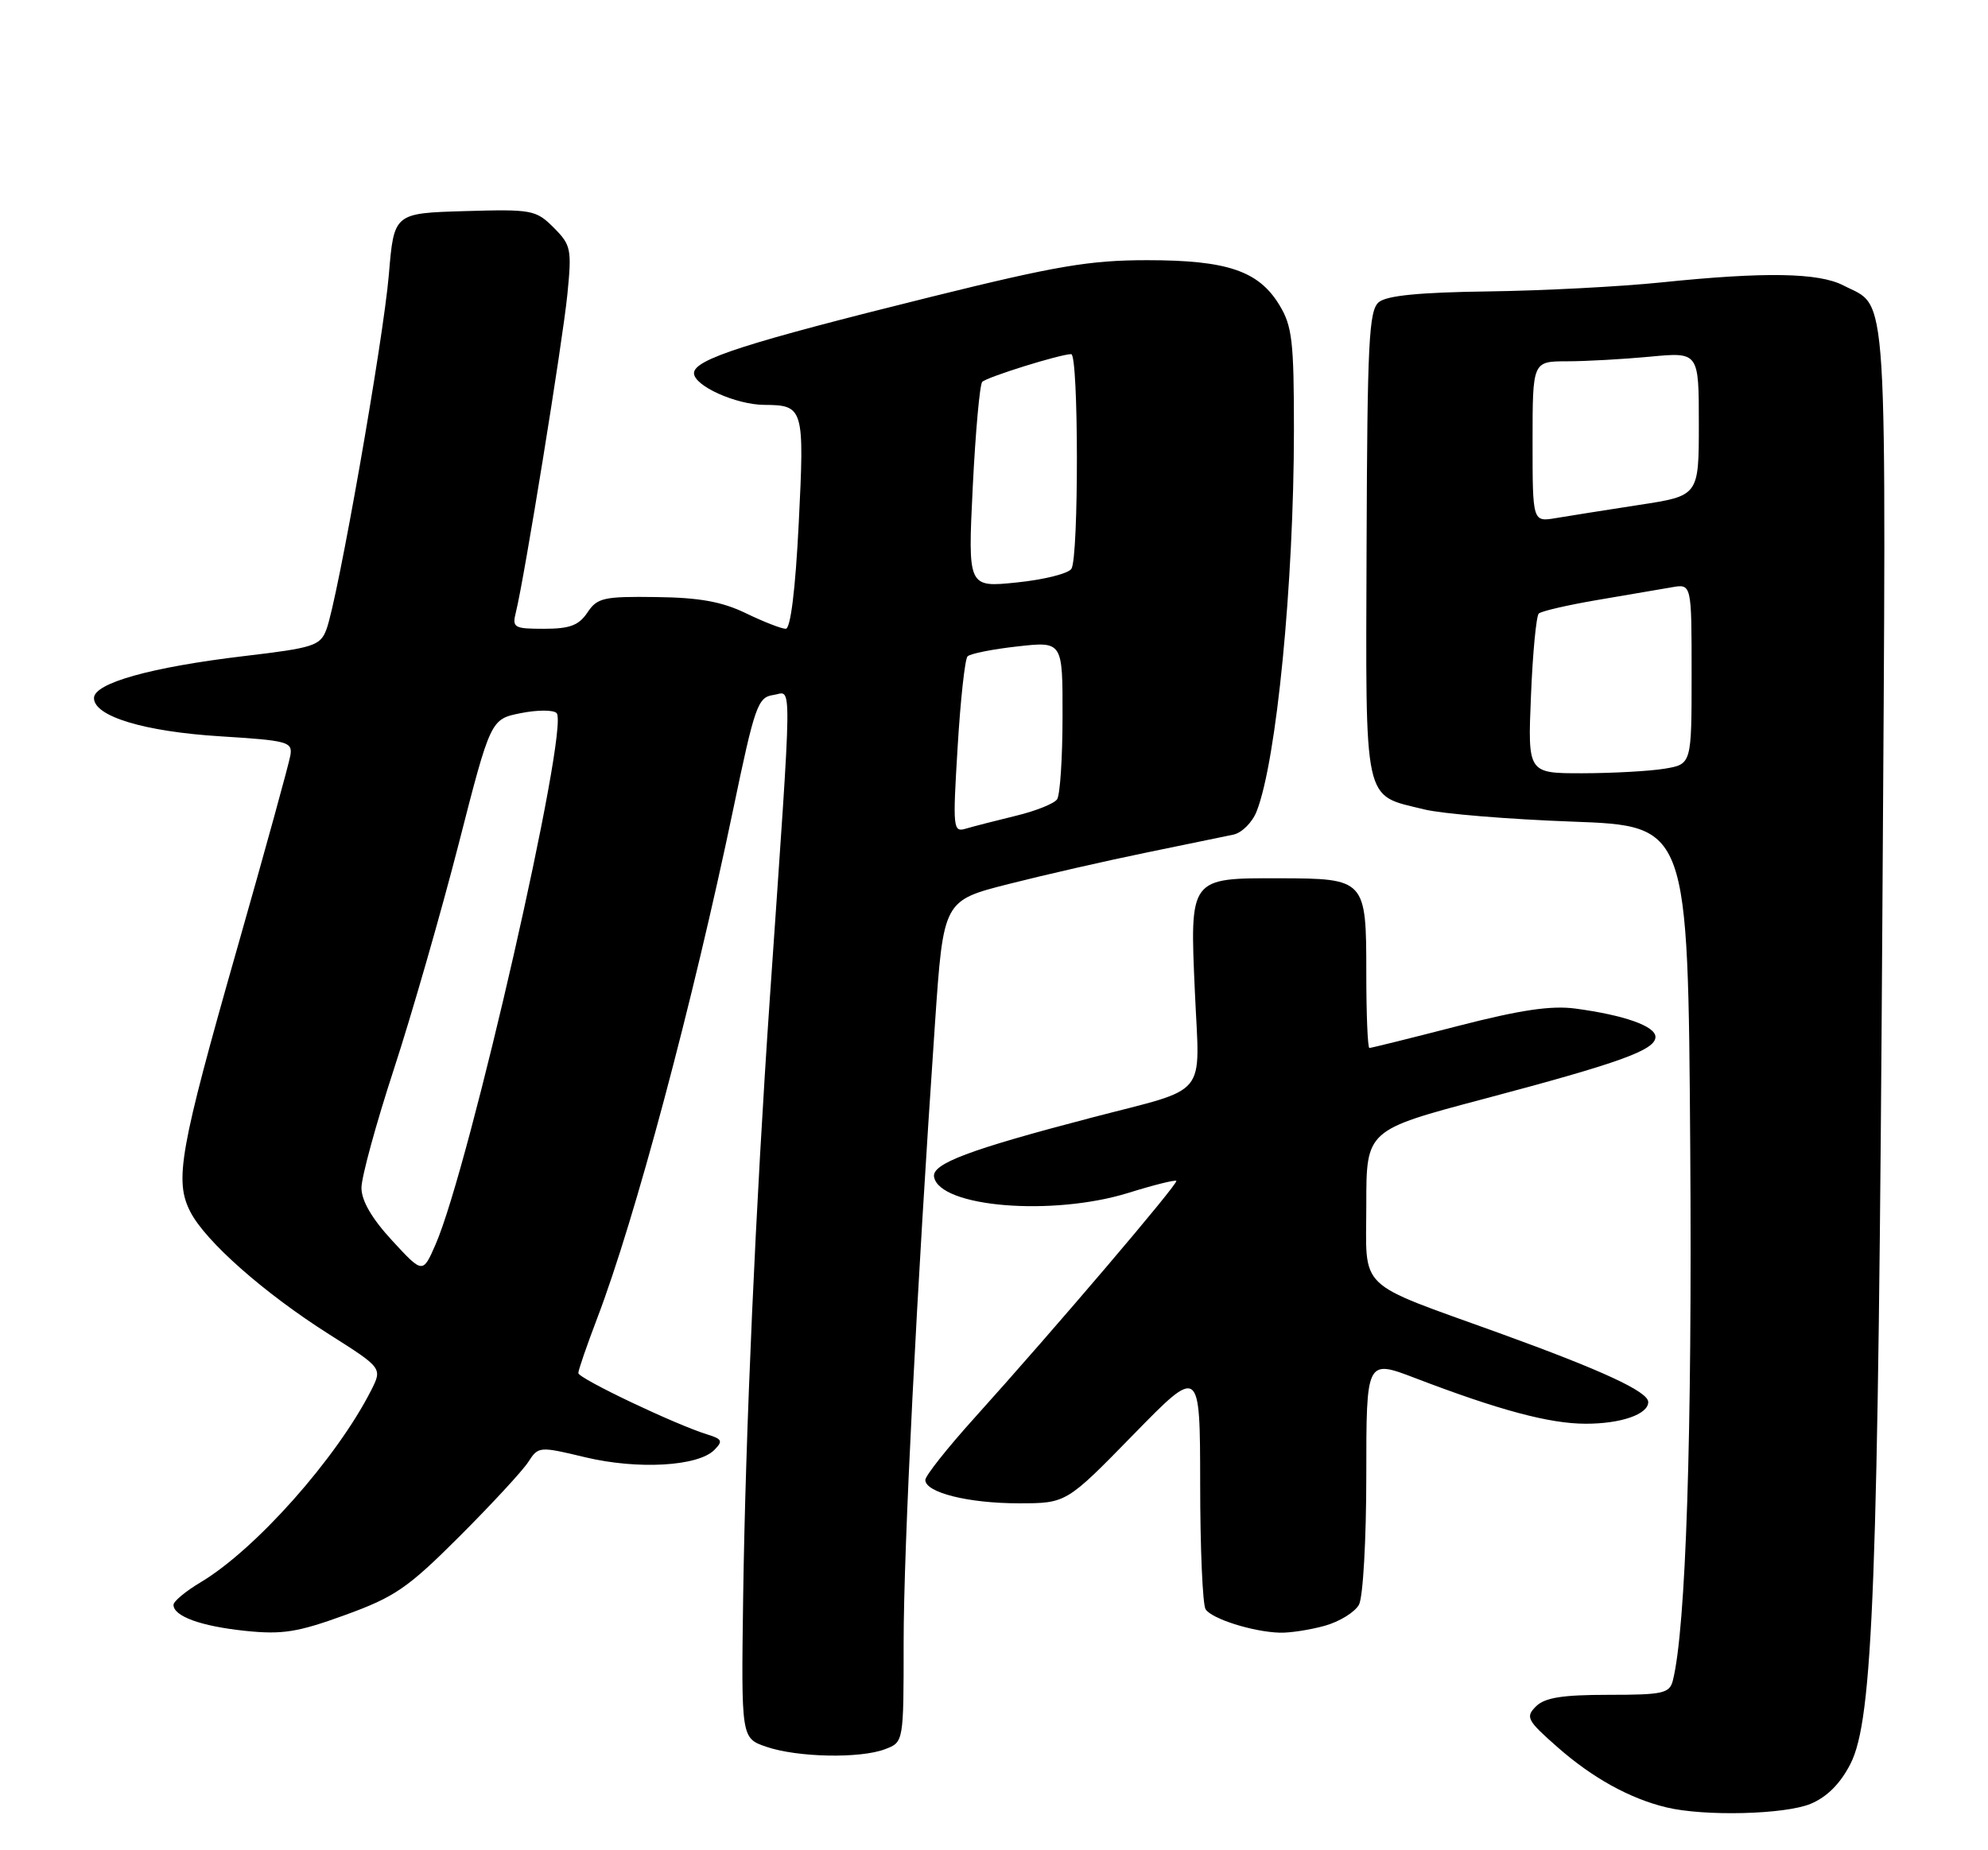 <?xml version="1.0" encoding="UTF-8" standalone="no"?>
<!DOCTYPE svg PUBLIC "-//W3C//DTD SVG 1.1//EN" "http://www.w3.org/Graphics/SVG/1.1/DTD/svg11.dtd" >
<svg xmlns="http://www.w3.org/2000/svg" xmlns:xlink="http://www.w3.org/1999/xlink" version="1.1" viewBox="0 0 275 256">
 <g >
 <path fill="currentColor"
d=" M 250.47 249.58 C 252.74 248.63 254.58 246.78 255.97 244.06 C 259.11 237.91 259.81 219.29 260.39 126.39 C 260.94 37.39 261.27 42.74 254.99 39.49 C 251.57 37.72 244.09 37.60 229.86 39.07 C 224.16 39.66 213.38 40.22 205.90 40.32 C 196.39 40.45 191.83 40.89 190.73 41.81 C 189.36 42.95 189.14 47.32 189.04 75.37 C 188.92 111.83 188.49 109.89 197.01 111.99 C 199.48 112.60 208.70 113.36 217.50 113.68 C 233.50 114.27 233.50 114.27 233.81 158.88 C 234.09 198.47 233.22 225.29 231.41 232.50 C 230.96 234.30 230.07 234.50 222.49 234.50 C 216.10 234.50 213.69 234.89 212.47 236.10 C 210.99 237.58 211.24 238.04 215.46 241.75 C 220.26 245.98 225.44 248.85 230.50 250.07 C 235.75 251.34 246.91 251.06 250.47 249.58 Z  M 122.43 242.02 C 125.00 241.05 125.00 241.05 125.00 227.27 C 125.00 214.19 126.80 178.57 129.34 141.55 C 130.50 124.61 130.50 124.61 139.50 122.32 C 144.45 121.06 153.00 119.11 158.50 117.98 C 164.00 116.85 169.46 115.72 170.62 115.48 C 171.79 115.23 173.24 113.78 173.83 112.26 C 176.58 105.29 178.98 80.74 178.99 59.50 C 178.99 47.21 178.75 45.10 176.97 42.19 C 174.10 37.47 169.74 36.00 158.67 36.00 C 150.73 36.00 146.10 36.79 128.89 41.05 C 103.16 47.43 96.00 49.73 96.00 51.63 C 96.00 53.38 101.79 55.99 105.72 56.02 C 111.17 56.05 111.29 56.43 110.49 72.38 C 110.03 81.58 109.36 87.00 108.69 87.00 C 108.11 87.00 105.64 86.04 103.20 84.86 C 99.89 83.25 96.75 82.68 90.76 82.61 C 83.51 82.51 82.61 82.71 81.26 84.75 C 80.07 86.53 78.81 87.00 75.27 87.00 C 71.08 87.00 70.82 86.85 71.37 84.68 C 72.52 80.09 77.82 47.35 78.48 40.78 C 79.11 34.46 79.00 33.91 76.59 31.49 C 74.13 29.04 73.59 28.94 64.26 29.21 C 54.50 29.50 54.50 29.50 53.79 38.00 C 53.03 47.05 46.71 83.01 45.15 87.10 C 44.30 89.35 43.40 89.64 33.74 90.78 C 20.87 92.31 13.00 94.52 13.00 96.59 C 13.00 99.12 19.97 101.23 30.50 101.88 C 39.78 102.46 40.48 102.64 40.17 104.50 C 39.99 105.60 36.71 117.53 32.87 131.00 C 24.83 159.21 24.10 163.35 26.34 167.69 C 28.46 171.79 36.55 178.93 45.53 184.62 C 52.90 189.29 52.90 189.29 51.33 192.39 C 46.55 201.79 35.35 214.40 27.75 218.93 C 25.69 220.16 24.00 221.56 24.00 222.05 C 24.00 223.63 27.79 225.01 33.94 225.65 C 39.04 226.18 41.16 225.85 47.73 223.46 C 54.62 220.96 56.41 219.73 63.57 212.57 C 68.01 208.13 72.28 203.51 73.07 202.29 C 74.48 200.11 74.58 200.10 81.00 201.64 C 88.24 203.36 96.53 202.89 98.80 200.63 C 100.03 199.40 99.90 199.11 97.86 198.48 C 93.44 197.12 80.00 190.72 80.00 189.98 C 80.00 189.57 81.18 186.15 82.62 182.37 C 87.83 168.72 95.82 138.81 101.42 112.00 C 104.41 97.65 104.82 96.47 106.98 96.16 C 109.62 95.78 109.66 92.14 106.50 138.00 C 104.53 166.67 103.13 198.09 102.80 221.00 C 102.53 240.50 102.53 240.50 106.01 241.69 C 110.30 243.16 118.98 243.34 122.43 242.02 Z  M 183.24 224.95 C 185.29 224.38 187.43 223.06 187.99 222.02 C 188.55 220.97 189.00 213.00 189.00 204.11 C 189.00 188.09 189.00 188.09 195.75 190.67 C 207.37 195.12 214.33 196.98 219.32 196.99 C 224.22 197.00 228.00 195.69 228.00 193.99 C 228.00 192.55 221.67 189.62 207.43 184.46 C 187.34 177.19 189.00 178.79 189.00 166.65 C 189.00 156.36 189.00 156.36 205.25 152.05 C 224.14 147.04 229.00 145.28 229.00 143.47 C 229.00 141.98 224.69 140.46 217.94 139.55 C 214.57 139.10 210.32 139.73 201.63 141.97 C 195.16 143.64 189.67 145.00 189.43 145.00 C 189.19 145.00 189.00 140.33 189.00 134.62 C 189.00 121.67 188.89 121.55 177.03 121.52 C 164.50 121.49 164.58 121.38 165.29 137.29 C 165.95 152.14 167.42 150.35 151.00 154.64 C 134.06 159.07 128.86 161.02 129.21 162.85 C 130.01 167.04 145.60 168.31 156.12 165.04 C 159.58 163.96 162.55 163.22 162.72 163.39 C 163.05 163.72 145.89 183.88 134.75 196.24 C 131.04 200.36 128.00 204.19 128.00 204.77 C 128.00 206.51 133.94 208.00 140.90 208.00 C 147.50 208.00 147.50 208.00 156.75 198.53 C 166.00 189.05 166.00 189.05 166.02 205.28 C 166.02 214.20 166.36 222.02 166.77 222.66 C 167.61 223.98 173.28 225.78 177.00 225.90 C 178.38 225.95 181.18 225.52 183.24 224.95 Z  M 211.78 96.25 C 212.02 90.34 212.51 85.23 212.86 84.89 C 213.21 84.56 216.88 83.71 221.00 83.01 C 225.12 82.31 229.74 81.52 231.25 81.26 C 234.00 80.77 234.00 80.77 234.00 93.26 C 234.00 105.74 234.00 105.74 230.25 106.36 C 228.19 106.70 223.09 106.98 218.91 106.99 C 211.33 107.00 211.33 107.00 211.78 96.25 Z  M 212.00 61.11 C 212.00 50.00 212.00 50.00 216.75 49.99 C 219.36 49.99 224.54 49.70 228.25 49.35 C 235.00 48.71 235.00 48.71 235.00 58.66 C 235.00 68.60 235.00 68.60 226.75 69.86 C 222.21 70.56 217.04 71.38 215.25 71.68 C 212.00 72.23 212.00 72.23 212.00 61.11 Z  M 54.24 171.64 C 51.44 168.61 50.00 166.13 50.00 164.35 C 50.00 162.87 52.02 155.48 54.49 147.92 C 56.96 140.36 60.98 126.37 63.43 116.84 C 67.87 99.50 67.87 99.50 72.05 98.67 C 74.35 98.21 76.58 98.21 77.00 98.67 C 78.80 100.62 64.95 161.42 60.25 172.19 C 58.48 176.24 58.48 176.24 54.24 171.64 Z  M 132.47 103.36 C 132.86 96.84 133.48 91.19 133.84 90.82 C 134.20 90.44 137.31 89.82 140.75 89.44 C 147.00 88.74 147.00 88.74 146.98 99.12 C 146.98 104.83 146.64 109.99 146.23 110.59 C 145.83 111.19 143.25 112.22 140.50 112.88 C 137.75 113.55 134.66 114.34 133.62 114.65 C 131.83 115.19 131.78 114.66 132.47 103.36 Z  M 134.56 67.39 C 134.94 59.75 135.53 53.20 135.87 52.84 C 136.51 52.17 146.68 49.00 148.18 49.00 C 149.21 49.00 149.24 77.08 148.21 78.70 C 147.79 79.36 144.39 80.21 140.66 80.59 C 133.88 81.29 133.88 81.29 134.56 67.39 Z "/>
</g>
</svg>